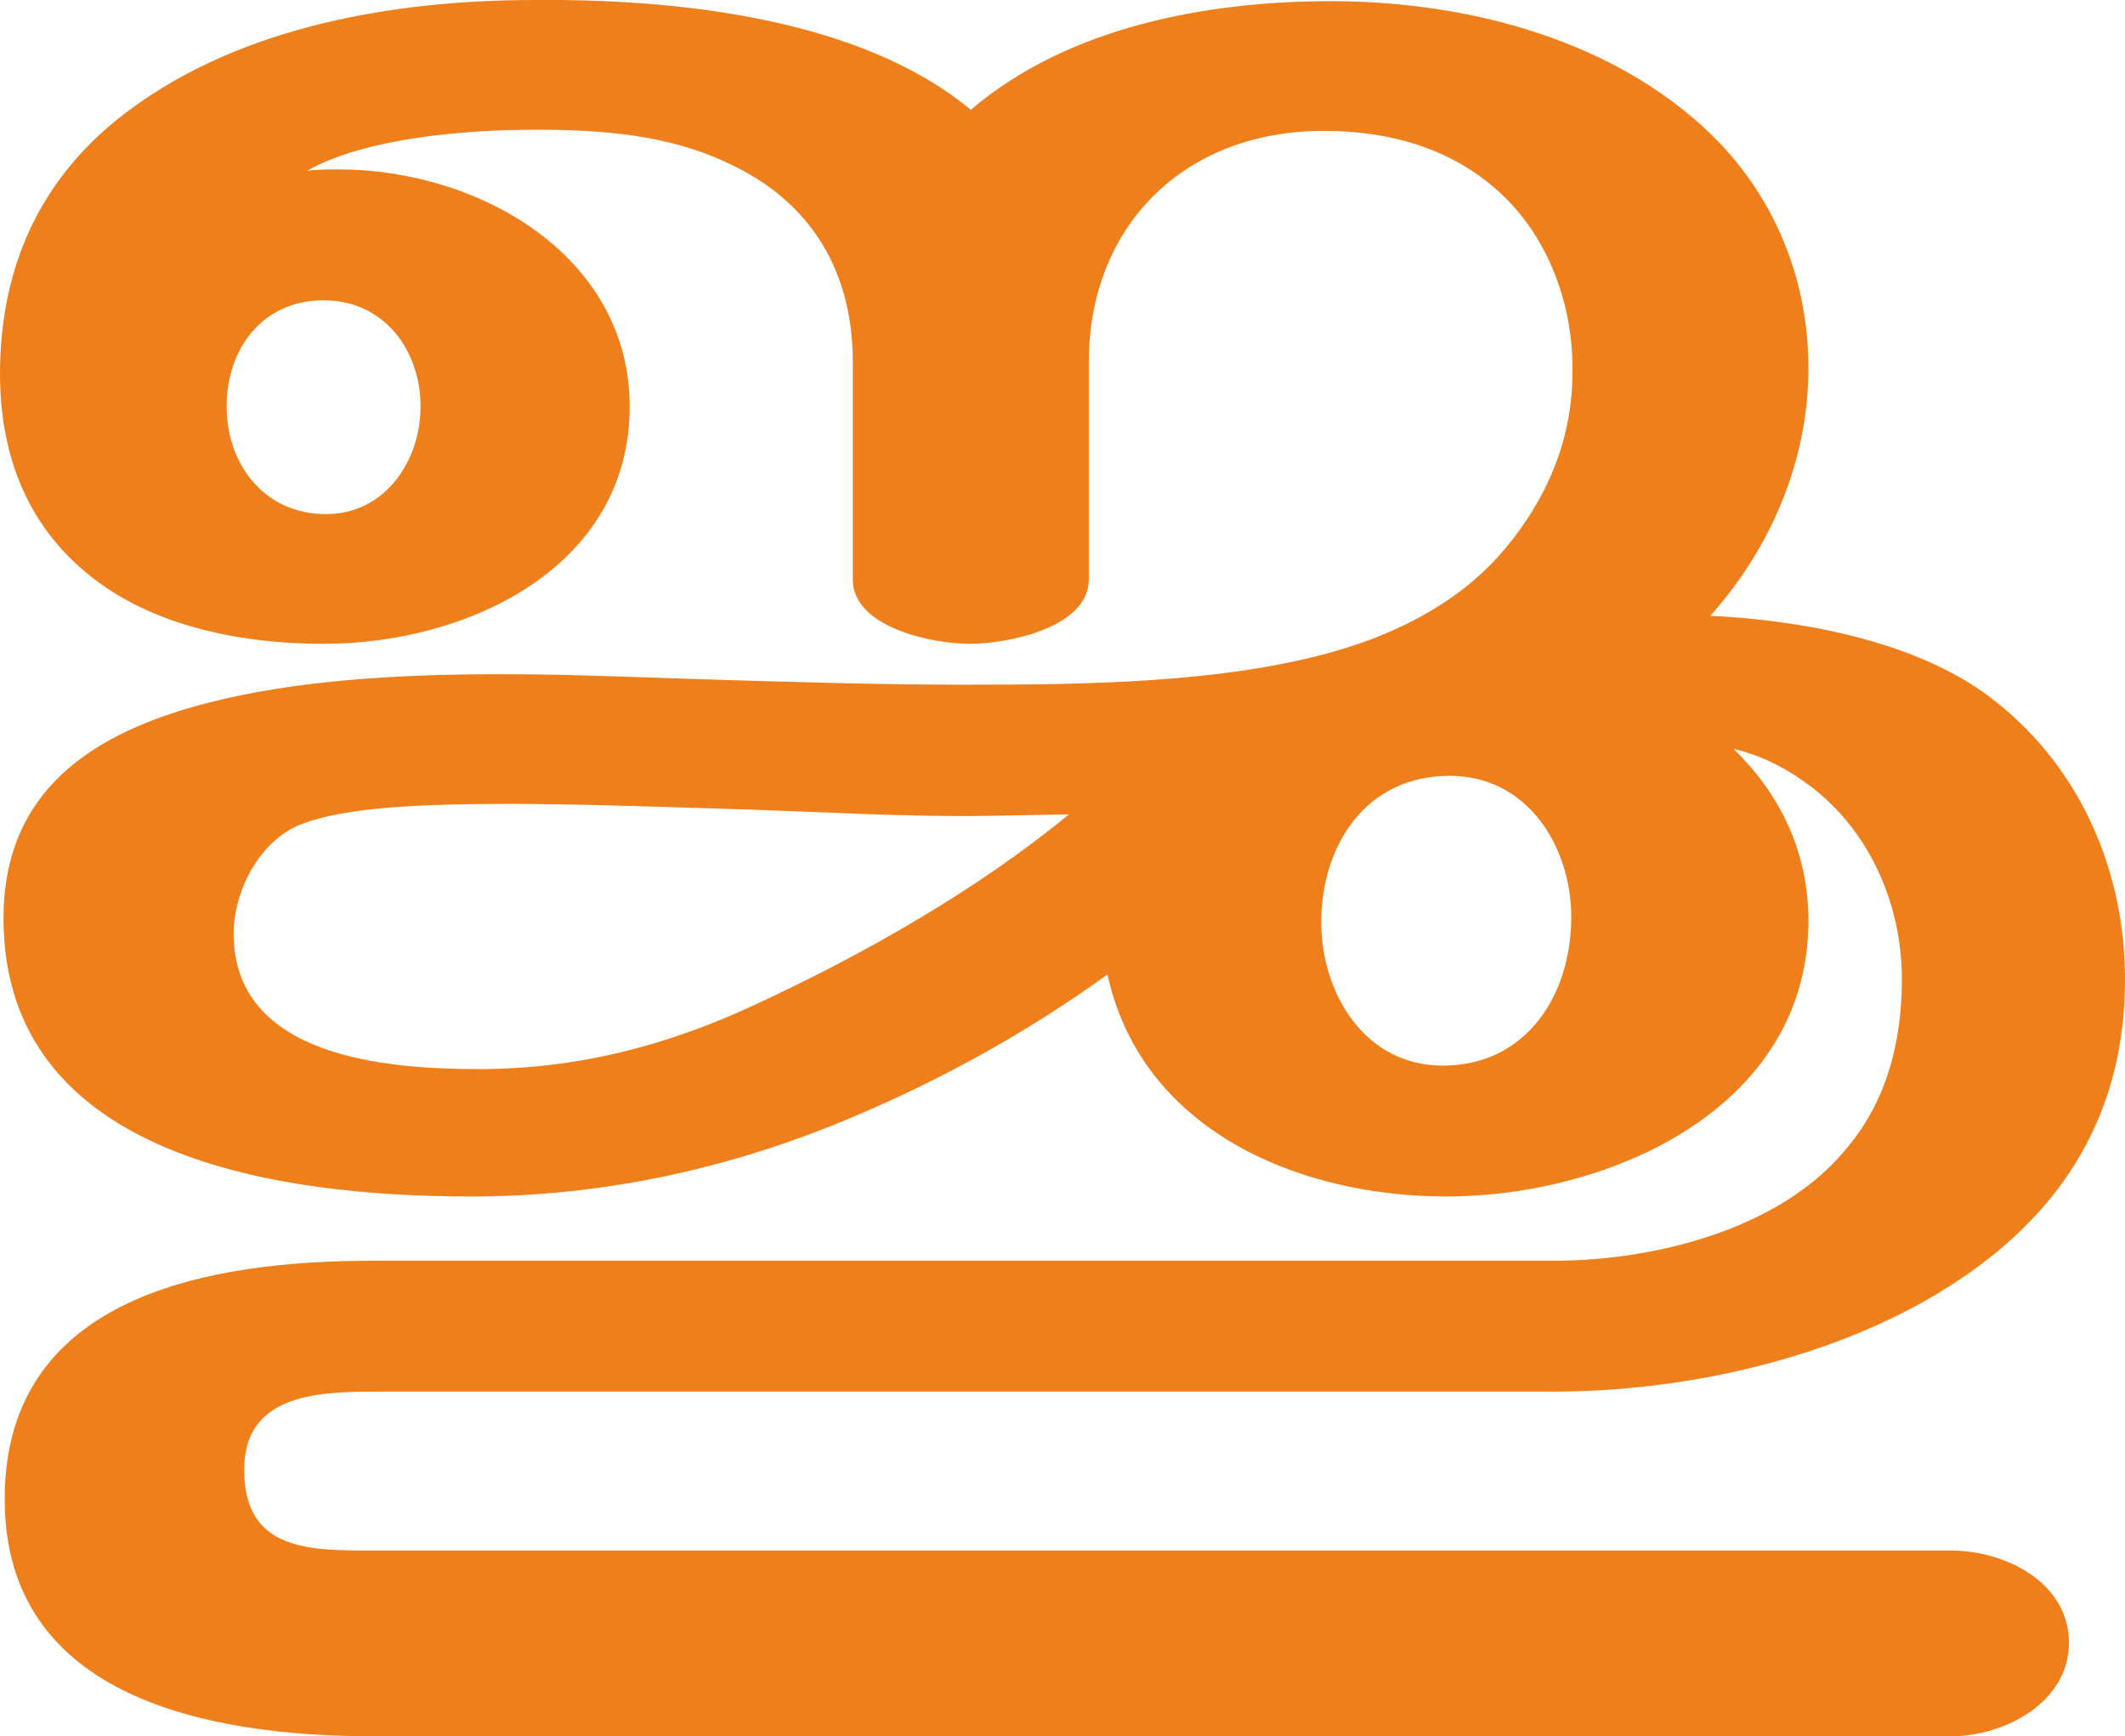 <?xml version="1.0" encoding="UTF-8"?>
<!DOCTYPE svg PUBLIC "-//W3C//DTD SVG 1.1//EN" "http://www.w3.org/Graphics/SVG/1.1/DTD/svg11.dtd">
<!-- Creator: CorelDRAW X8 -->
<svg xmlns="http://www.w3.org/2000/svg" xml:space="preserve" width="1819px" height="1486px" version="1.1" style="shape-rendering:geometricPrecision; text-rendering:geometricPrecision; image-rendering:optimizeQuality; fill-rule:evenodd; clip-rule:evenodd"
viewBox="0 0 1819 1486"
 xmlns:xlink="http://www.w3.org/1999/xlink">
 <defs>
  <style type="text/css">
   <![CDATA[
    .fil0 {fill:#EF7F1A;fill-rule:nonzero}
   ]]>
  </style>
 </defs>
 <g id="Layer_x0020_1">
  <path class="fil0" d="M1670 1486c46,0 101,-29 101,-80 0,-52 -55,-79 -101,-79l-1350 0c-54,0 -111,1 -111,-69 0,-63 59,-67 111,-67l1010 0c137,0 302,-42 402,-140 60,-59 87,-131 87,-213 0,-91 -37,-179 -110,-237 -63,-51 -163,-70 -245,-74 52,-58 84,-133 84,-212 0,-80 -32,-155 -93,-209 -84,-75 -204,-105 -316,-105 -106,0 -225,22 -308,93 -95,-79 -253,-95 -373,-94 -119,0 -250,22 -347,94 -76,56 -111,134 -111,226 0,64 20,123 69,166 55,49 135,65 208,65 124,0 262,-66 262,-203 0,-129 -129,-203 -249,-203 -9,0 -18,0 -27,1 50,-28 135,-35 195,-35 57,0 114,4 166,29 71,33 106,93 106,170l0 186c0,41 68,55 100,55 33,0 102,-14 102,-55l0 -186c0,-116 81,-198 201,-198 55,0 108,14 150,52 43,39 64,98 63,155 0,56 -21,107 -58,151 -37,44 -89,71 -144,87 -97,28 -217,29 -319,29 -68,0 -135,-2 -203,-4 -68,-2 -132,-5 -193,-5 -94,0 -178,6 -249,24 -103,26 -177,77 -177,185 0,207 240,238 400,238 114,0 223,-24 327,-68 78,-33 150,-73 218,-122 29,133 163,190 290,190 139,0 310,-75 310,-236 0,-60 -25,-109 -64,-147 22,5 42,15 59,27 54,37 85,102 85,170 0,54 -13,106 -50,148 -57,67 -163,93 -248,93l-1010 0c-138,0 -316,28 -316,204 0,171 176,203 316,203l1350 0zm-1391 -1046c-53,0 -85,-43 -85,-92 0,-50 31,-91 83,-91 52,0 83,43 83,91 0,46 -30,92 -81,92zm956 472c-67,0 -104,-62 -104,-123 0,-64 37,-125 110,-125 67,0 104,61 104,121 0,66 -38,127 -110,127zm-825 3c-79,0 -210,-10 -210,-116 0,-37 23,-81 59,-94 37,-14 100,-17 177,-17 53,0 114,2 177,4 81,2 163,8 245,6l57 -1c-79,65 -176,120 -269,163 -75,35 -152,55 -236,55z"/>
 </g>
</svg>
